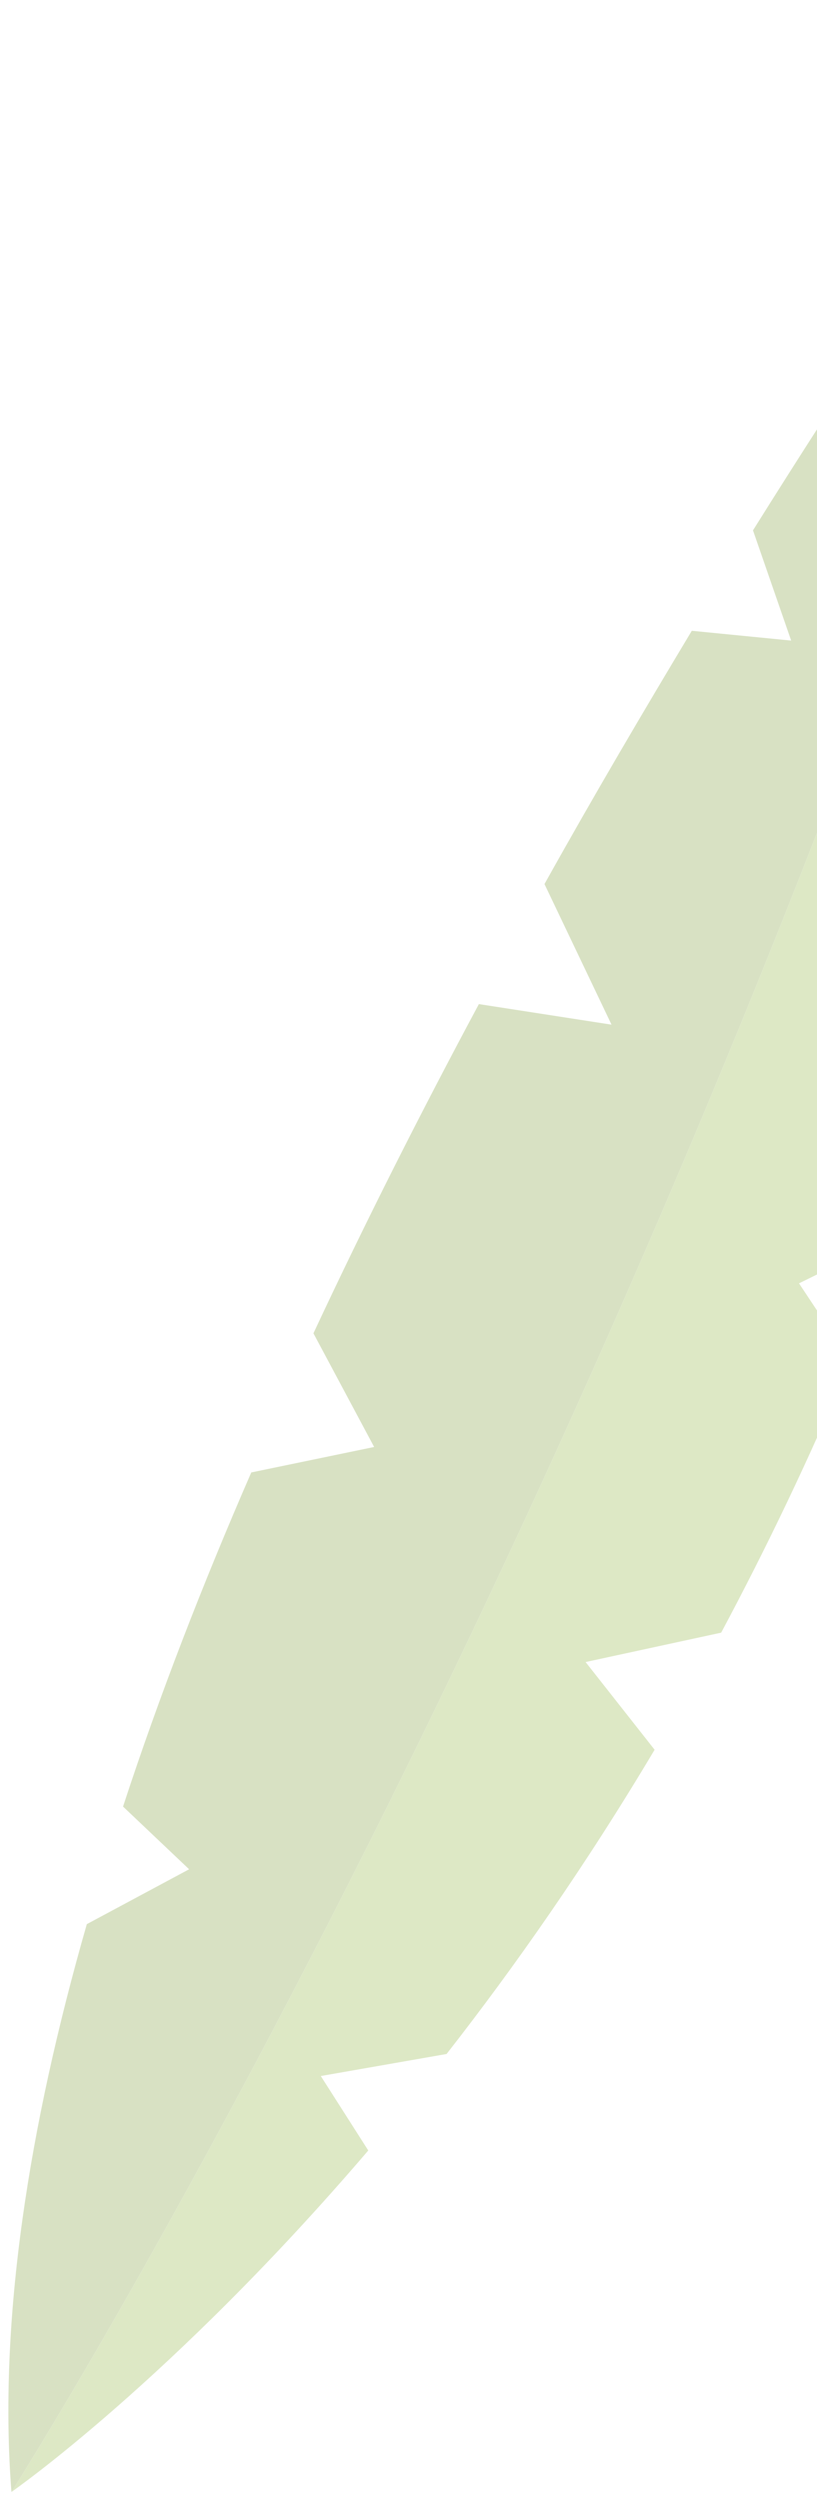 <svg width="70" height="214" viewBox="0 0 70 214" fill="none" xmlns="http://www.w3.org/2000/svg">
<g opacity="0.3">
<path d="M94.459 0.777C94.627 14.407 93.914 27.324 92.572 39.569L84.268 44.812L91.146 50.347C90.014 57.854 88.672 65.109 87.078 72.113L78.355 76.768L83.975 84.4C81.92 91.781 79.655 98.869 77.181 105.579L68.458 109.856L72.862 116.482C69.381 124.786 65.648 132.544 61.79 139.758L50.173 142.274L56.087 149.781C50.215 159.636 44.134 168.317 38.263 175.824L27.485 177.711L31.553 184.085C14.652 203.838 0.981 213.316 0.981 213.316C0.981 213.316 55.961 127.135 94.459 0.777Z" fill="#8CB13D"/>
<path d="M0.98 213.316C-0.152 198.722 2.448 182.072 7.439 164.71L16.203 160.013L10.542 154.645C13.645 145.168 17.378 135.564 21.529 126.044L32.056 123.863L26.855 114.134C31.343 104.53 36.124 95.094 41.03 85.952L52.395 87.713L46.65 75.677C50.886 68.087 55.163 60.832 59.273 53.996L67.786 54.835L64.515 45.399C81.164 18.81 94.459 0.777 94.459 0.777C55.96 127.135 0.98 213.316 0.98 213.316Z" fill="#7B9C35"/>
</g>
</svg>
